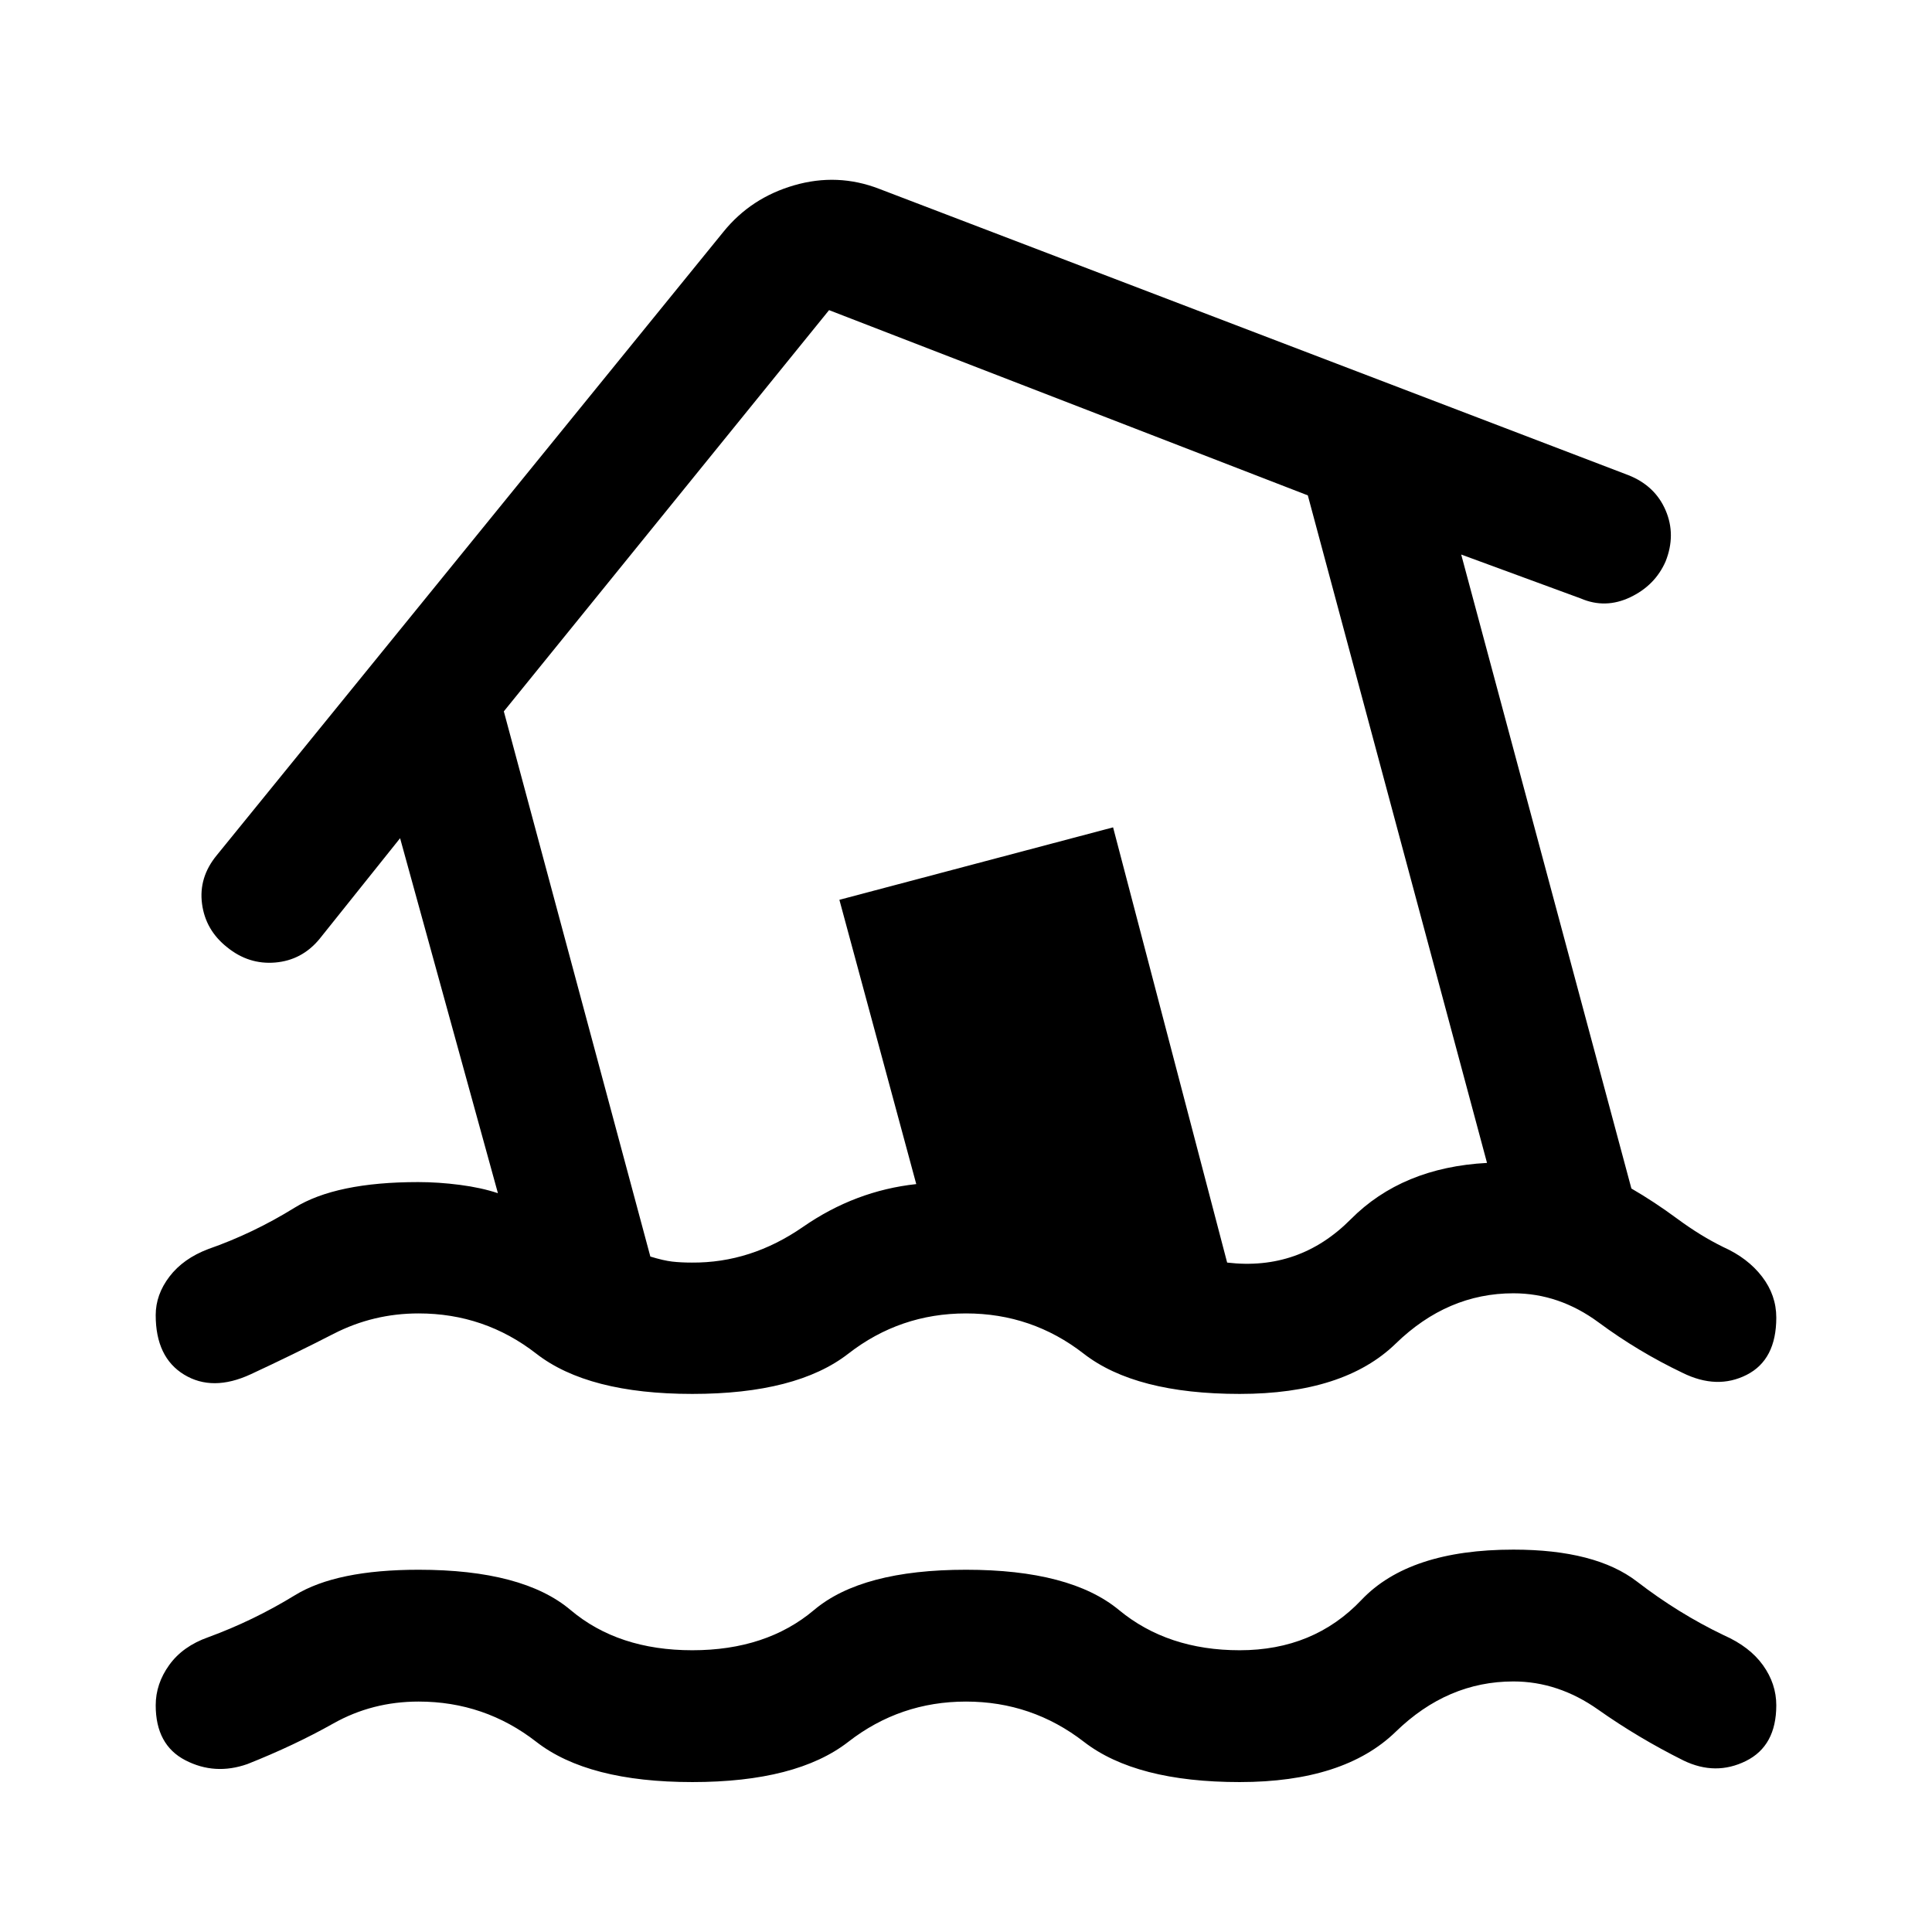 <svg xmlns="http://www.w3.org/2000/svg" width="48" height="48" viewBox="0 -960 960 960"><path d="M344-74.5q-51.804 0-77.522-20-25.717-20-58.478-20-23.043 0-42.402 10.902t-42.641 20.142q-16.196 5.717-30.892-1.903-14.695-7.62-14.695-27.293 0-10.674 6.717-20.011t19.391-13.815q22.479-8.239 43.098-20.881Q167.196-180 208-180q51.804 0 75.5 20 23.696 20 60.5 20t60.5-20q23.696-20 75.5-20t76 20q24.196 20 60 20 36.804 0 60.5-25 23.696-25 75.5-25 40.804 0 61.424 15.88 20.619 15.881 43.098 26.642 12.913 5.717 19.511 14.935 6.597 9.217 6.597 19.891 0 20.196-15.076 27.674-15.076 7.478-31.032-.24-22.522-11.238-42.381-25.26Q774.283-124.5 752-124.5q-32.761 0-58.478 25-25.718 25-77.522 25-51.565 0-77.402-20-25.837-20-58.598-20-32.761 0-58.478 20-25.718 20-77.522 20ZM124.478-277.087q-18.913 8.717-33.01.12-14.099-8.598-14.099-29.555 0-10.195 6.838-19.152 6.837-8.956 19.271-13.674 22.239-7.761 42.859-20.522 20.62-12.76 61.424-12.76 10.043 0 20.706 1.38t18.946 4.141L198.804-543.5l-40.13 50.174q-8.717 10.478-21.913 11.598-13.196 1.119-23.913-7.598-10.718-8.478-12.457-21.554-1.739-13.077 7.218-24.033l251.847-309.891q13.674-16.913 35.185-23.131 21.511-6.217 42.142 1.739L809.196-723.87q13.195 5.24 18.434 17.435 5.24 12.196 0 25.392-5.239 11.956-17.576 17.815-12.337 5.858-24.532.619l-59.457-21.847 84.565 315.021q11.283 6.522 22.827 15.044 11.543 8.521 22.826 14.043 12.195 5.478 19.271 14.696 7.076 9.217 7.076 20.369 0 20.957-14.717 28.435-14.717 7.478-31.87-1Q814-288.37 794.38-302.87q-19.619-14.5-42.38-14.5-32.761 0-58.478 25-25.718 25-77.522 25t-77.522-20q-25.717-20-58.478-20t-58.478 20q-25.718 20-77.522 20t-77.522-20q-25.717-20-58.478-20-22.522 0-42.261 10.142-19.739 10.141-41.261 20.141Zm219.283-55.543q29.326.239 55.261-17.74 25.935-17.978 56.261-21.26l-38.196-141.261 136-36 56.674 216.261q35.848 4.239 61.424-21.522t67.706-28l-89.043-331.696-237.891-92.043-161.609 199.369 72.804 270.892q6.522 2 10.805 2.5 4.282.5 9.804.5Zm151-233.892Z"/></svg>